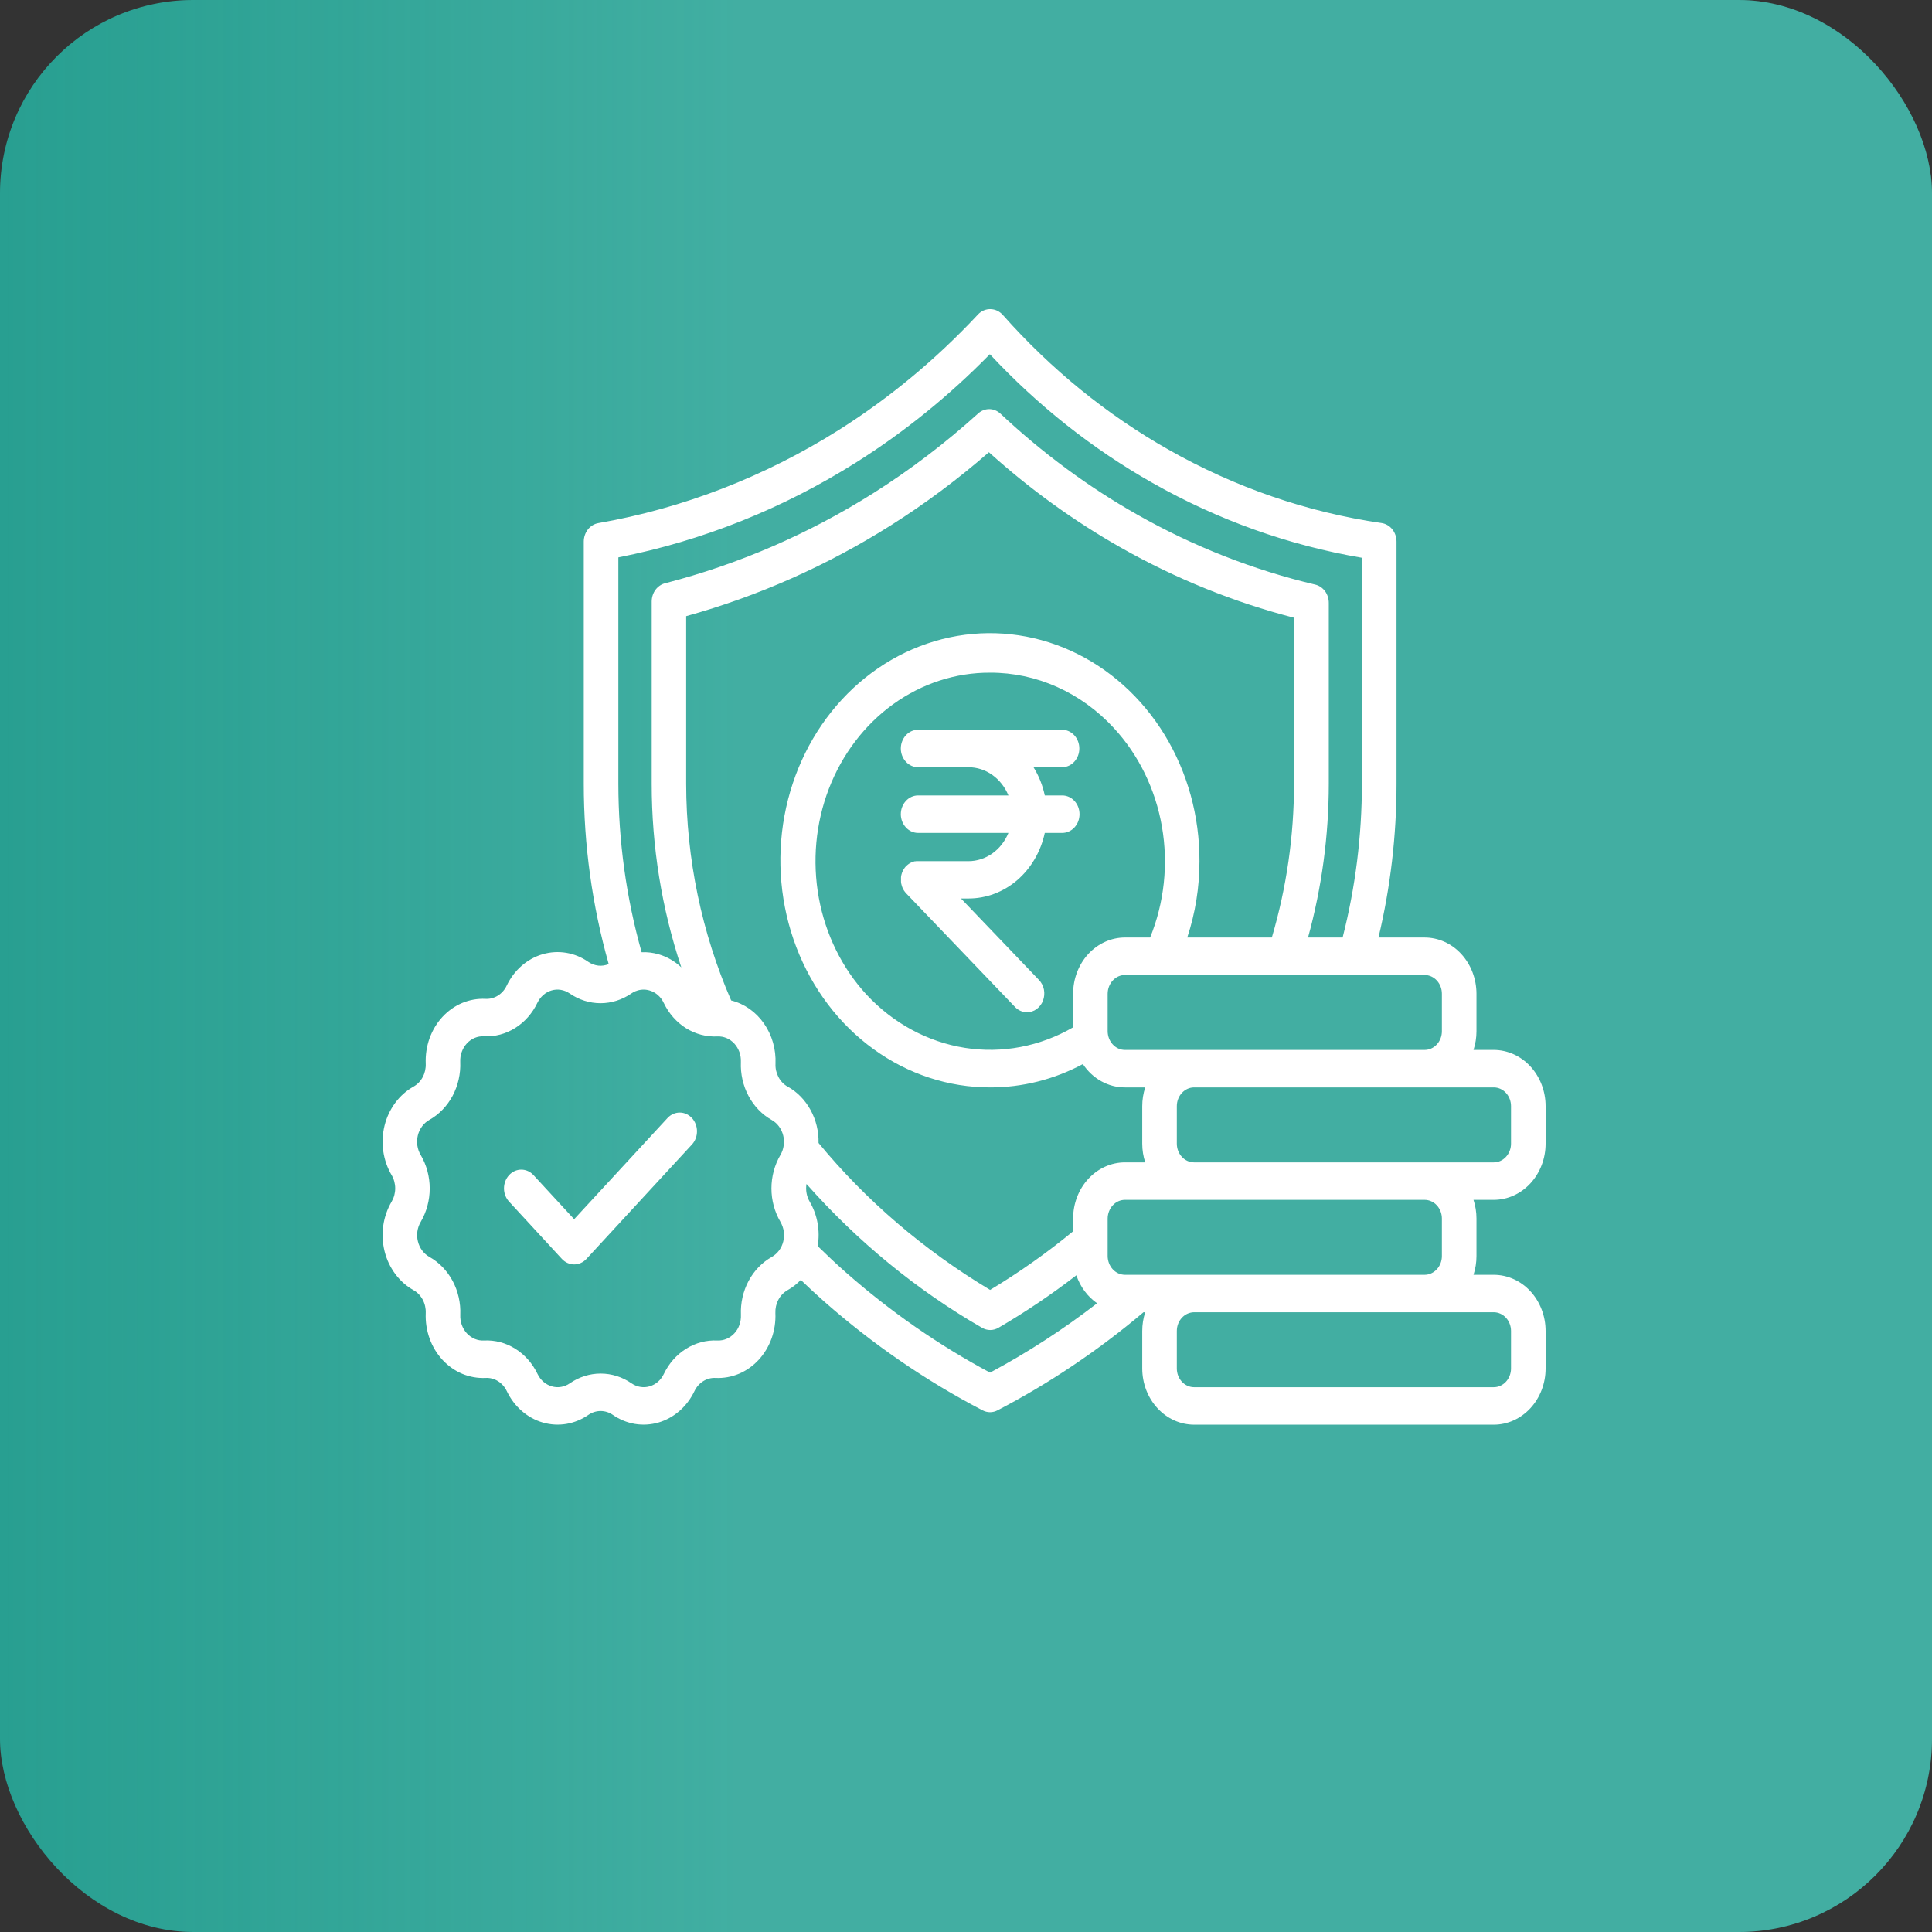 <svg width="50" height="50" viewBox="0 0 50 50" fill="none" xmlns="http://www.w3.org/2000/svg">
<rect x="0" y="0" width="50" height="50" fill="#333333" stroke="none"/>
<rect width="50" height="50" rx="5" fill="#289F91"/>
<rect width="50" height="50" rx="5" fill="url(#paint0_linear_2220_424)" fill-opacity="0.2"/>
<path d="M27.933 19.371C27.933 19.242 27.886 19.119 27.802 19.028C27.718 18.937 27.605 18.886 27.486 18.886H23.761C23.642 18.886 23.528 18.937 23.445 19.028C23.361 19.119 23.313 19.242 23.313 19.371C23.313 19.5 23.361 19.623 23.445 19.714C23.528 19.805 23.642 19.856 23.761 19.856H25.064C25.283 19.856 25.497 19.925 25.681 20.055C25.864 20.185 26.009 20.369 26.098 20.586H23.761C23.642 20.586 23.528 20.637 23.445 20.728C23.361 20.819 23.313 20.943 23.313 21.071C23.313 21.2 23.361 21.323 23.445 21.414C23.528 21.505 23.642 21.556 23.761 21.556H26.098C26.009 21.773 25.864 21.958 25.681 22.088C25.497 22.217 25.283 22.287 25.064 22.287H23.758H23.728H23.713C23.704 22.288 23.695 22.289 23.686 22.291H23.669L23.643 22.299L23.627 22.304C23.618 22.307 23.609 22.31 23.6 22.314C23.596 22.316 23.591 22.317 23.587 22.32C23.577 22.324 23.568 22.329 23.559 22.334L23.547 22.34L23.524 22.355C23.519 22.358 23.515 22.361 23.51 22.365C23.504 22.369 23.498 22.374 23.492 22.379L23.474 22.394L23.461 22.407L23.442 22.427H23.439L23.43 22.438L23.412 22.46L23.401 22.478C23.396 22.484 23.391 22.491 23.387 22.498C23.383 22.505 23.379 22.512 23.375 22.518L23.365 22.539C23.361 22.546 23.358 22.553 23.355 22.56L23.346 22.582L23.339 22.604L23.332 22.627L23.326 22.65C23.326 22.657 23.323 22.665 23.322 22.673L23.318 22.698C23.318 22.705 23.318 22.712 23.318 22.72C23.318 22.728 23.318 22.738 23.318 22.748C23.318 22.758 23.318 22.758 23.318 22.763V22.776C23.318 22.785 23.318 22.794 23.318 22.804C23.318 22.814 23.318 22.818 23.318 22.824L23.322 22.849C23.322 22.856 23.322 22.864 23.325 22.871C23.329 22.879 23.325 22.884 23.33 22.891C23.335 22.898 23.334 22.909 23.336 22.917C23.338 22.926 23.34 22.929 23.342 22.935L23.351 22.961L23.36 22.981C23.363 22.988 23.366 22.996 23.37 23.003L23.381 23.023L23.393 23.044L23.404 23.06L23.42 23.082L23.431 23.096L23.45 23.118L26.269 26.061C26.352 26.148 26.463 26.197 26.579 26.197C26.668 26.197 26.756 26.168 26.829 26.114C26.903 26.059 26.961 25.983 26.994 25.893C27.027 25.803 27.035 25.705 27.017 25.61C26.998 25.516 26.954 25.43 26.89 25.363L24.87 23.253H25.064C25.521 23.254 25.966 23.087 26.325 22.779C26.683 22.47 26.935 22.04 27.039 21.556H27.491C27.609 21.556 27.723 21.505 27.807 21.414C27.891 21.323 27.938 21.2 27.938 21.071C27.938 20.943 27.891 20.819 27.807 20.728C27.723 20.637 27.609 20.586 27.491 20.586H27.039C26.984 20.326 26.885 20.078 26.747 19.856H27.491C27.609 19.854 27.721 19.803 27.804 19.712C27.887 19.621 27.933 19.499 27.933 19.371ZM40 29.597V28.627C40 28.241 39.858 27.872 39.607 27.599C39.355 27.326 39.014 27.173 38.658 27.172H38.134C38.185 27.017 38.211 26.853 38.211 26.688V25.718C38.21 25.332 38.069 24.962 37.817 24.689C37.566 24.416 37.224 24.263 36.868 24.263H35.675C35.985 22.963 36.142 21.627 36.142 20.285V14.017C36.142 13.899 36.103 13.786 36.032 13.697C35.961 13.609 35.862 13.552 35.755 13.536C33.831 13.257 31.966 12.615 30.246 11.64C28.649 10.737 27.198 9.558 25.951 8.149C25.91 8.103 25.861 8.066 25.806 8.04C25.752 8.015 25.694 8.001 25.634 8C25.574 7.998 25.514 8.01 25.458 8.034C25.402 8.058 25.351 8.094 25.309 8.14C24.231 9.295 23.023 10.298 21.714 11.125C19.791 12.337 17.679 13.155 15.483 13.538C15.378 13.557 15.283 13.615 15.214 13.703C15.146 13.79 15.108 13.902 15.108 14.017V20.285C15.108 21.866 15.326 23.438 15.753 24.95C15.668 24.986 15.575 25 15.484 24.99C15.393 24.98 15.305 24.947 15.227 24.894C15.054 24.773 14.859 24.693 14.656 24.659C14.452 24.625 14.244 24.637 14.045 24.695C13.846 24.752 13.661 24.855 13.5 24.994C13.34 25.134 13.208 25.309 13.113 25.508C13.062 25.616 12.983 25.705 12.886 25.766C12.789 25.827 12.678 25.856 12.566 25.85C12.36 25.84 12.155 25.876 11.963 25.956C11.77 26.037 11.596 26.16 11.45 26.318C11.304 26.476 11.191 26.665 11.116 26.874C11.042 27.082 11.009 27.305 11.018 27.528C11.023 27.649 10.996 27.77 10.94 27.875C10.884 27.98 10.802 28.065 10.702 28.121C10.519 28.224 10.358 28.366 10.229 28.541C10.1 28.715 10.005 28.916 9.952 29.131C9.899 29.347 9.888 29.573 9.919 29.793C9.951 30.014 10.025 30.225 10.136 30.413C10.196 30.515 10.228 30.634 10.228 30.755C10.228 30.877 10.196 30.995 10.136 31.098C10.025 31.286 9.951 31.497 9.919 31.717C9.888 31.938 9.899 32.163 9.952 32.379C10.005 32.595 10.1 32.796 10.229 32.97C10.358 33.144 10.519 33.287 10.702 33.389C10.802 33.445 10.884 33.531 10.94 33.636C10.996 33.741 11.023 33.861 11.018 33.983C11.009 34.206 11.042 34.429 11.117 34.638C11.191 34.846 11.306 35.035 11.451 35.193C11.598 35.351 11.772 35.474 11.965 35.555C12.157 35.635 12.363 35.671 12.569 35.661C12.681 35.655 12.792 35.684 12.889 35.745C12.986 35.806 13.065 35.895 13.116 36.003C13.211 36.201 13.342 36.376 13.503 36.515C13.663 36.655 13.848 36.757 14.047 36.815C14.246 36.872 14.453 36.885 14.657 36.851C14.86 36.816 15.055 36.737 15.228 36.617C15.322 36.552 15.432 36.517 15.544 36.517C15.656 36.517 15.766 36.552 15.86 36.617C16.033 36.737 16.228 36.816 16.431 36.851C16.634 36.885 16.842 36.872 17.041 36.815C17.239 36.757 17.425 36.655 17.585 36.515C17.745 36.376 17.877 36.201 17.972 36.003C18.023 35.895 18.102 35.806 18.199 35.745C18.296 35.684 18.407 35.655 18.519 35.661C18.725 35.671 18.931 35.634 19.123 35.554C19.315 35.473 19.489 35.35 19.635 35.192C19.78 35.034 19.894 34.845 19.969 34.637C20.043 34.428 20.077 34.206 20.067 33.983C20.062 33.861 20.089 33.741 20.145 33.636C20.201 33.531 20.284 33.445 20.383 33.389C20.508 33.319 20.623 33.23 20.725 33.124C20.92 33.312 21.119 33.497 21.321 33.675C22.583 34.788 23.962 35.736 25.428 36.499C25.489 36.531 25.555 36.548 25.622 36.548C25.69 36.548 25.756 36.531 25.817 36.499C27.156 35.801 28.422 34.951 29.594 33.961H29.638C29.587 34.117 29.561 34.281 29.561 34.446V35.416C29.562 35.802 29.703 36.172 29.955 36.444C30.206 36.717 30.547 36.87 30.903 36.871H38.658C39.014 36.871 39.355 36.717 39.607 36.444C39.858 36.172 40 35.802 40 35.416V34.446C40 34.061 39.858 33.691 39.607 33.418C39.355 33.145 39.014 32.992 38.658 32.992H38.134C38.185 32.836 38.211 32.672 38.211 32.507V31.537C38.211 31.372 38.185 31.207 38.134 31.052H38.658C39.014 31.052 39.355 30.898 39.607 30.625C39.858 30.353 40 29.983 40 29.597ZM36.868 25.233C36.987 25.233 37.101 25.284 37.185 25.375C37.269 25.466 37.316 25.589 37.316 25.718V26.688C37.316 26.816 37.269 26.939 37.185 27.03C37.101 27.121 36.987 27.172 36.868 27.172H29.114C28.995 27.172 28.881 27.121 28.798 27.03C28.714 26.939 28.667 26.816 28.666 26.688V25.718C28.667 25.589 28.714 25.466 28.798 25.375C28.881 25.284 28.995 25.233 29.114 25.233H36.868ZM27.772 25.718V26.587C26.914 27.084 25.932 27.27 24.97 27.118C24.007 26.965 23.115 26.482 22.425 25.74C21.794 25.056 21.365 24.185 21.191 23.237C21.018 22.288 21.108 21.306 21.451 20.413C21.794 19.521 22.374 18.759 23.116 18.224C23.86 17.689 24.732 17.405 25.624 17.409C26.218 17.407 26.807 17.532 27.356 17.778C27.905 18.023 28.404 18.384 28.824 18.839C29.468 19.534 29.903 20.425 30.071 21.393C30.239 22.361 30.132 23.362 29.765 24.263H29.114C28.758 24.263 28.417 24.417 28.165 24.689C27.914 24.962 27.772 25.332 27.772 25.718ZM16.003 14.425C18.174 13.998 20.259 13.165 22.165 11.963C23.41 11.177 24.568 10.239 25.617 9.167C26.86 10.5 28.281 11.624 29.831 12.5C31.526 13.461 33.356 14.114 35.246 14.435V20.284C35.246 21.629 35.078 22.967 34.747 24.263H33.852C34.207 22.972 34.388 21.632 34.389 20.285V15.603C34.389 15.492 34.355 15.385 34.291 15.298C34.226 15.212 34.137 15.152 34.037 15.129C32.435 14.75 30.886 14.142 29.432 13.318C28.163 12.6 26.975 11.723 25.893 10.707C25.813 10.632 25.711 10.589 25.604 10.588C25.498 10.587 25.395 10.627 25.314 10.701C24.465 11.469 23.559 12.158 22.604 12.761C20.921 13.822 19.104 14.608 17.21 15.095C17.112 15.12 17.025 15.181 16.962 15.266C16.9 15.352 16.866 15.458 16.866 15.567V20.287C16.866 21.906 17.125 23.513 17.632 25.035C17.463 24.876 17.262 24.76 17.045 24.697C16.901 24.655 16.753 24.637 16.605 24.644C16.207 23.231 16.004 21.762 16.003 20.285V14.425ZM20.198 31.623C20.242 31.698 20.271 31.781 20.284 31.868C20.296 31.955 20.292 32.044 20.271 32.129C20.25 32.215 20.212 32.294 20.162 32.363C20.11 32.431 20.047 32.488 19.975 32.529C19.723 32.67 19.515 32.886 19.373 33.152C19.231 33.418 19.163 33.722 19.175 34.029C19.179 34.117 19.166 34.205 19.137 34.287C19.108 34.37 19.063 34.445 19.005 34.507C18.947 34.57 18.878 34.618 18.802 34.65C18.726 34.682 18.645 34.696 18.563 34.692C18.281 34.679 18 34.753 17.755 34.907C17.51 35.06 17.31 35.286 17.18 35.558C17.142 35.637 17.09 35.706 17.027 35.761C16.963 35.816 16.89 35.856 16.811 35.879C16.733 35.902 16.651 35.907 16.57 35.893C16.49 35.88 16.413 35.848 16.344 35.801C16.106 35.636 15.829 35.548 15.545 35.548C15.262 35.548 14.985 35.636 14.746 35.801C14.678 35.848 14.601 35.88 14.521 35.893C14.44 35.907 14.358 35.902 14.28 35.879C14.201 35.856 14.128 35.816 14.064 35.761C14.001 35.706 13.949 35.637 13.911 35.558C13.781 35.286 13.581 35.059 13.336 34.906C13.091 34.752 12.81 34.678 12.527 34.692C12.445 34.697 12.364 34.683 12.287 34.651C12.211 34.619 12.141 34.57 12.083 34.508C12.025 34.445 11.98 34.369 11.95 34.286C11.921 34.203 11.908 34.115 11.912 34.026C11.925 33.72 11.856 33.416 11.714 33.15C11.572 32.885 11.363 32.669 11.112 32.528C11.04 32.487 10.976 32.431 10.925 32.362C10.874 32.294 10.837 32.214 10.816 32.129C10.794 32.044 10.79 31.955 10.802 31.868C10.815 31.78 10.844 31.697 10.888 31.623C11.04 31.364 11.121 31.064 11.121 30.757C11.121 30.45 11.04 30.149 10.888 29.891C10.843 29.816 10.814 29.733 10.801 29.645C10.789 29.558 10.793 29.468 10.814 29.383C10.835 29.297 10.873 29.218 10.924 29.149C10.975 29.08 11.039 29.023 11.112 28.983C11.363 28.841 11.572 28.625 11.714 28.359C11.855 28.093 11.924 27.789 11.911 27.483C11.907 27.395 11.92 27.306 11.95 27.224C11.979 27.142 12.024 27.067 12.082 27.004C12.139 26.942 12.208 26.893 12.284 26.861C12.361 26.829 12.442 26.815 12.523 26.819C12.806 26.833 13.087 26.759 13.332 26.605C13.577 26.452 13.777 26.225 13.907 25.953C13.945 25.875 13.997 25.806 14.06 25.751C14.123 25.695 14.197 25.655 14.275 25.632C14.354 25.609 14.436 25.604 14.516 25.618C14.597 25.631 14.674 25.663 14.742 25.71C14.981 25.875 15.258 25.963 15.541 25.963C15.824 25.963 16.102 25.875 16.34 25.71C16.374 25.686 16.41 25.667 16.448 25.651H16.452C16.566 25.604 16.692 25.597 16.81 25.633C16.889 25.656 16.962 25.696 17.026 25.752C17.09 25.808 17.141 25.877 17.178 25.956C17.309 26.229 17.508 26.455 17.753 26.609C17.999 26.762 18.279 26.836 18.562 26.823C18.644 26.818 18.725 26.833 18.801 26.864C18.877 26.896 18.946 26.945 19.004 27.007C19.061 27.07 19.106 27.145 19.136 27.227C19.165 27.31 19.178 27.398 19.174 27.486C19.162 27.793 19.23 28.097 19.372 28.363C19.513 28.628 19.722 28.845 19.974 28.986C20.046 29.027 20.109 29.083 20.16 29.152C20.211 29.221 20.248 29.3 20.269 29.385C20.291 29.47 20.295 29.559 20.282 29.646C20.27 29.734 20.241 29.817 20.197 29.891C20.046 30.15 19.965 30.45 19.965 30.756C19.965 31.063 20.046 31.363 20.198 31.621L20.198 31.623ZM20.385 28.123C20.286 28.067 20.203 27.981 20.148 27.876C20.092 27.771 20.064 27.651 20.07 27.53C20.086 27.155 19.98 26.785 19.77 26.486C19.561 26.186 19.261 25.976 18.923 25.892C18.159 24.14 17.761 22.226 17.758 20.287V15.946C19.614 15.432 21.395 14.642 23.051 13.598C23.941 13.036 24.79 12.403 25.593 11.704C26.649 12.657 27.797 13.486 29.015 14.176C30.432 14.978 31.935 15.586 33.489 15.987V20.282C33.489 21.634 33.295 22.976 32.915 24.263H30.726C30.935 23.63 31.042 22.963 31.042 22.291C31.047 21.127 30.733 19.988 30.14 19.017C29.547 18.047 28.701 17.29 27.711 16.841C26.72 16.392 25.628 16.272 24.575 16.496C23.521 16.721 22.553 17.279 21.792 18.1C21.031 18.922 20.513 19.97 20.302 21.111C20.091 22.252 20.198 23.436 20.608 24.511C21.019 25.587 21.715 26.506 22.608 27.152C23.501 27.799 24.55 28.143 25.624 28.142C26.457 28.143 27.278 27.937 28.025 27.538C28.149 27.726 28.313 27.878 28.502 27.983C28.692 28.088 28.901 28.143 29.114 28.142H29.638C29.587 28.298 29.561 28.462 29.561 28.627V29.597C29.561 29.762 29.587 29.926 29.638 30.082H29.114C28.758 30.082 28.417 30.236 28.165 30.509C27.914 30.781 27.772 31.151 27.772 31.537V31.866C27.09 32.427 26.372 32.934 25.624 33.383C23.903 32.349 22.411 31.069 21.184 29.58C21.191 29.28 21.119 28.984 20.977 28.726C20.836 28.468 20.631 28.258 20.385 28.121L20.385 28.123ZM25.625 35.525C24.293 34.813 23.04 33.942 21.888 32.927C21.641 32.709 21.399 32.481 21.162 32.249C21.229 31.85 21.155 31.439 20.954 31.098C20.875 30.962 20.846 30.799 20.872 30.641C22.195 32.135 23.729 33.391 25.415 34.363C25.48 34.401 25.553 34.421 25.627 34.421C25.701 34.421 25.774 34.401 25.84 34.363C26.537 33.956 27.21 33.503 27.856 33.005C27.957 33.303 28.146 33.557 28.393 33.729C27.516 34.406 26.59 35.006 25.624 35.523L25.625 35.525ZM29.114 32.992C28.995 32.991 28.881 32.94 28.798 32.849C28.714 32.758 28.667 32.635 28.666 32.507V31.537C28.667 31.408 28.714 31.285 28.798 31.194C28.881 31.103 28.995 31.052 29.114 31.052H36.868C36.987 31.052 37.101 31.103 37.185 31.194C37.269 31.285 37.316 31.408 37.316 31.537V32.507C37.316 32.635 37.269 32.759 37.185 32.849C37.101 32.94 36.987 32.992 36.868 32.992H29.114ZM38.658 33.961C38.777 33.961 38.89 34.013 38.974 34.103C39.058 34.194 39.105 34.318 39.105 34.446V35.416C39.105 35.545 39.058 35.668 38.974 35.759C38.89 35.85 38.777 35.901 38.658 35.901H30.903C30.785 35.901 30.671 35.85 30.587 35.759C30.503 35.668 30.456 35.545 30.456 35.416V34.446C30.456 34.318 30.503 34.194 30.587 34.104C30.671 34.013 30.785 33.962 30.903 33.961H38.658ZM30.903 30.082C30.785 30.082 30.671 30.031 30.587 29.94C30.503 29.849 30.456 29.726 30.456 29.597V28.627C30.456 28.499 30.503 28.375 30.587 28.285C30.671 28.194 30.785 28.142 30.903 28.142H38.658C38.777 28.142 38.89 28.193 38.974 28.284C39.058 28.375 39.105 28.499 39.105 28.627V29.597C39.105 29.726 39.058 29.849 38.974 29.94C38.89 30.031 38.777 30.082 38.658 30.082H30.903ZM17.28 28.929L14.859 31.553L13.807 30.412C13.724 30.321 13.61 30.27 13.491 30.27C13.372 30.27 13.258 30.321 13.175 30.412C13.091 30.503 13.043 30.627 13.043 30.755C13.043 30.884 13.091 31.007 13.175 31.098L14.543 32.582C14.627 32.672 14.741 32.723 14.859 32.723C14.978 32.723 15.092 32.672 15.176 32.582L17.912 29.615C17.994 29.524 18.039 29.401 18.038 29.274C18.037 29.147 17.99 29.025 17.907 28.935C17.824 28.845 17.712 28.794 17.595 28.793C17.477 28.792 17.364 28.841 17.28 28.929Z" fill="white"/>
<defs>
<linearGradient id="paint0_linear_2220_424" x1="0" y1="25" x2="19" y2="25" gradientUnits="userSpaceOnUse">
<stop stop-color="#91E0D7" stop-opacity="0"/>
<stop offset="1" stop-color="#A8EDE5"/>
</linearGradient>
</defs>
</svg>
